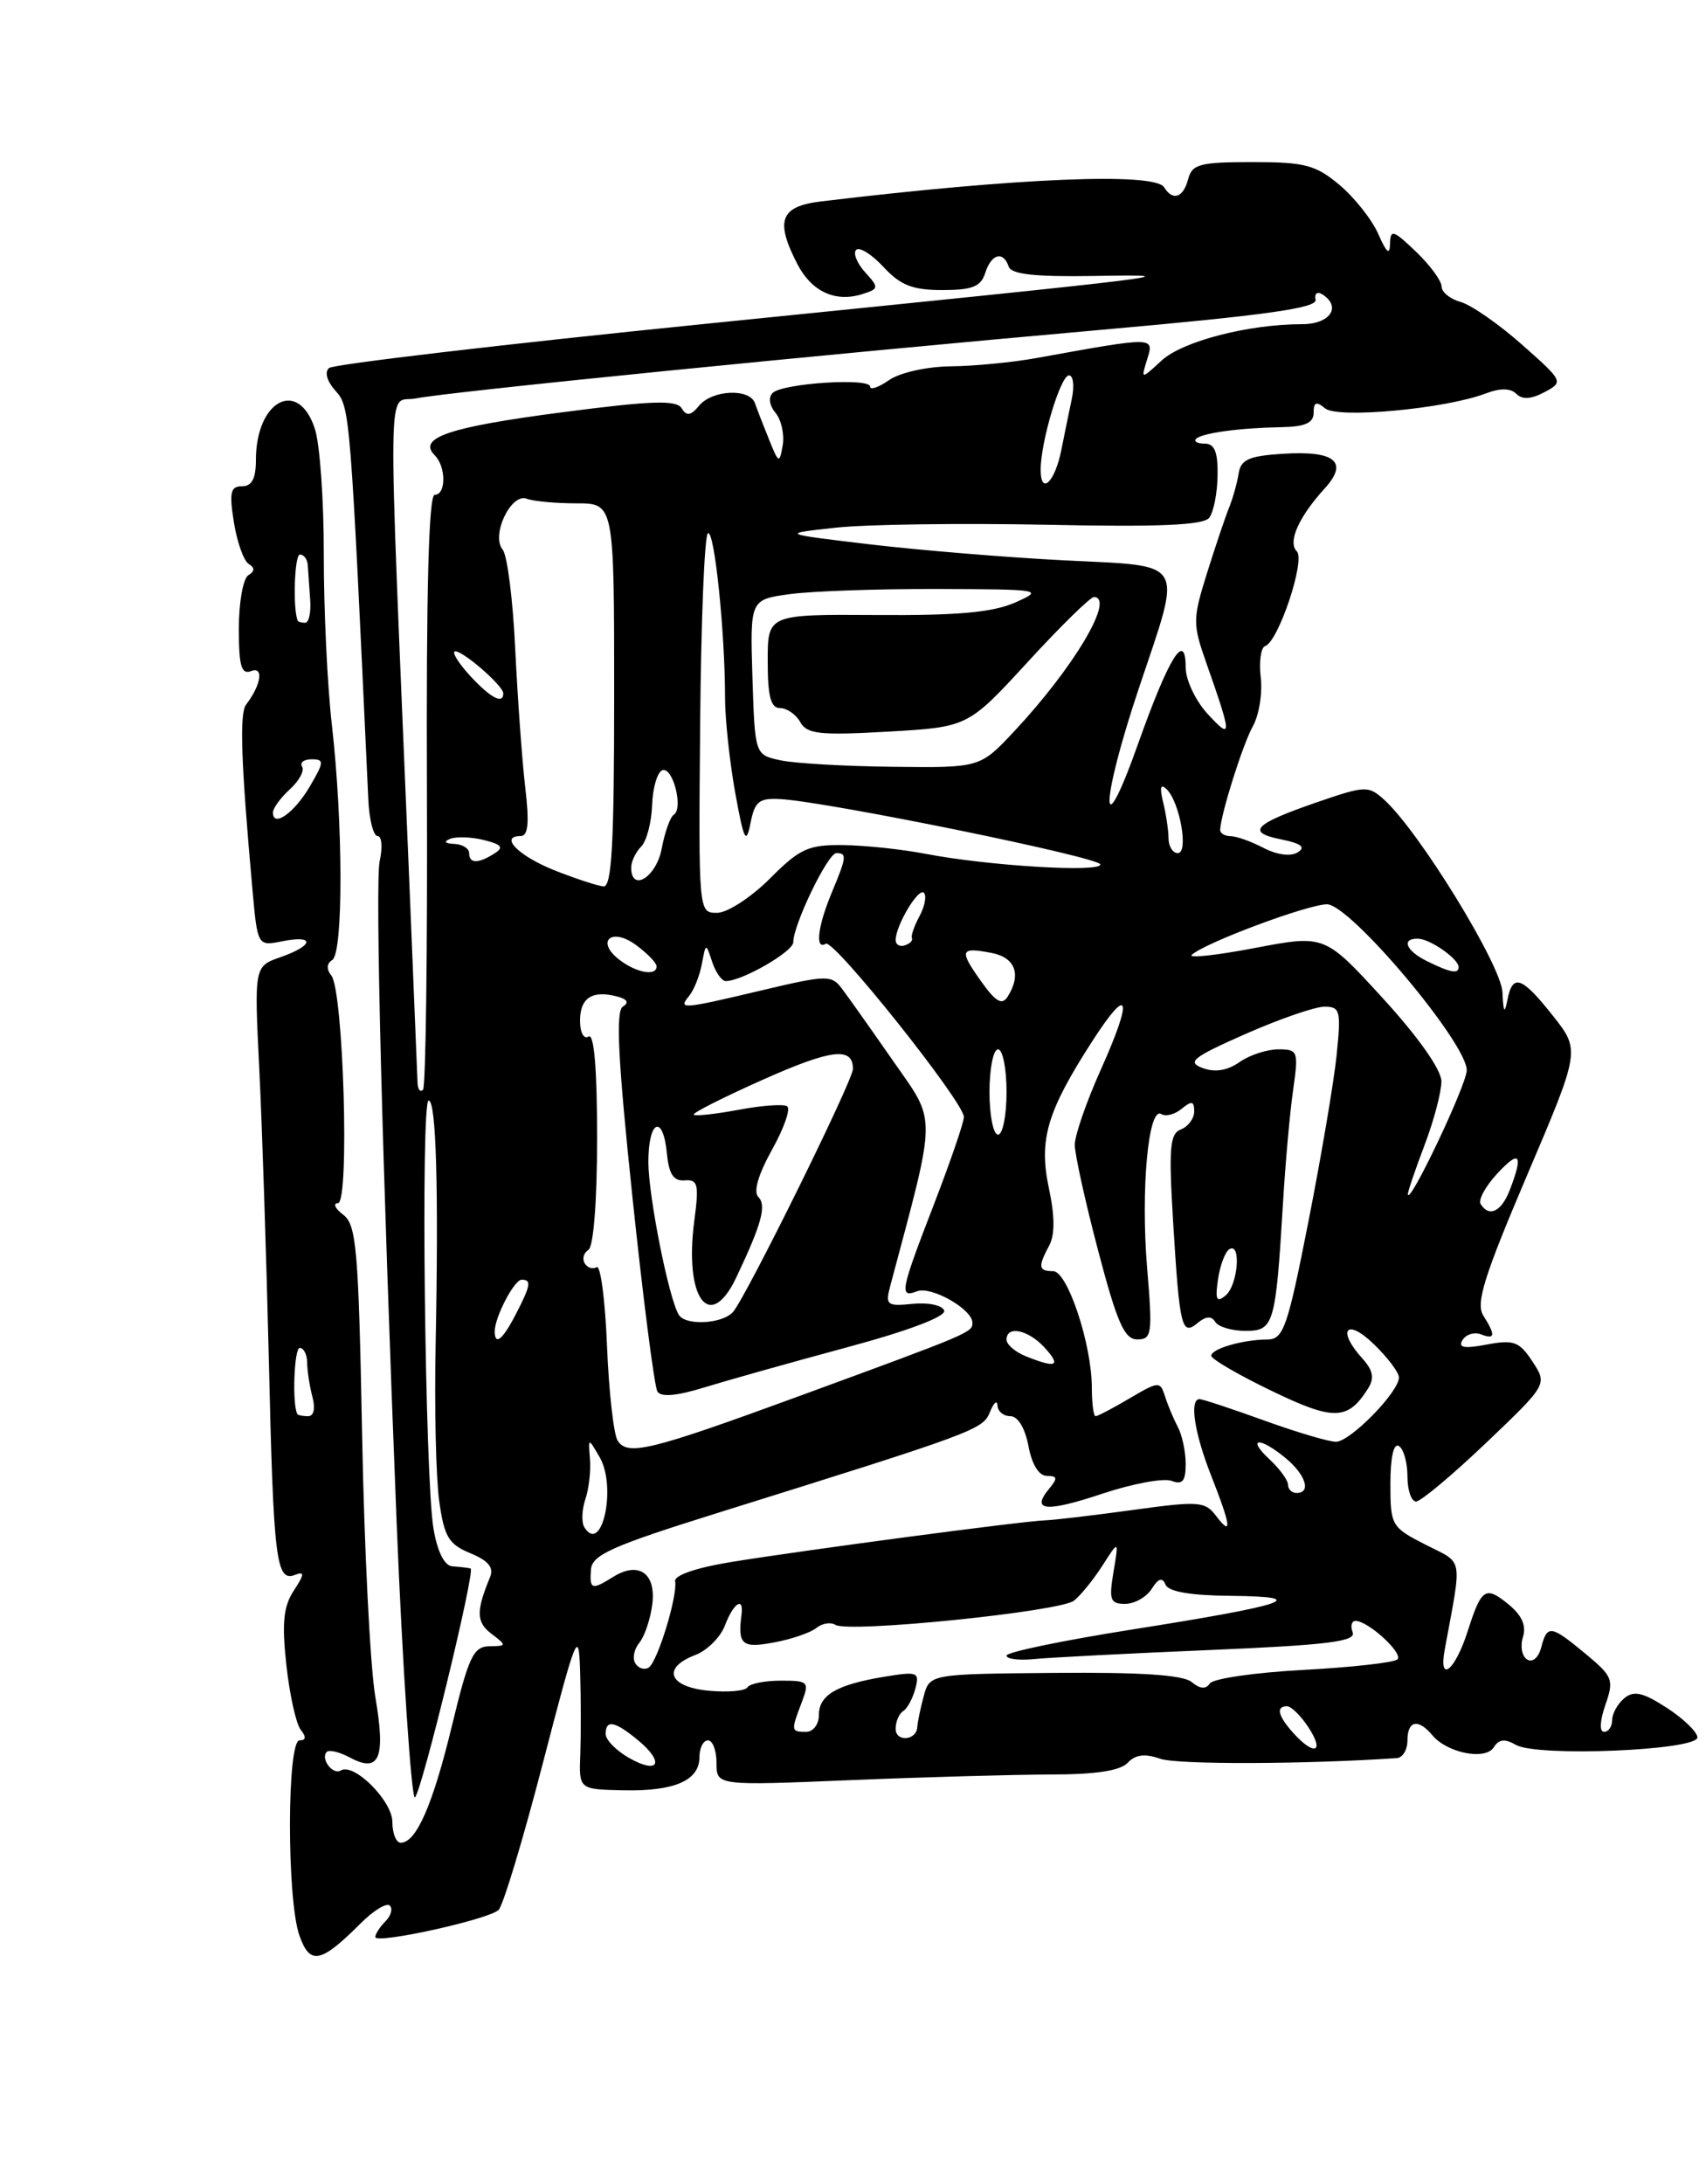 <?xml version="1.0" encoding="UTF-8" standalone="no"?>
<!DOCTYPE svg PUBLIC "-//W3C//DTD SVG 1.1//EN" "http://www.w3.org/Graphics/SVG/1.1/DTD/svg11.dtd" >
<svg xmlns="http://www.w3.org/2000/svg" xmlns:xlink="http://www.w3.org/1999/xlink" version="1.1" viewBox="0 0 200 256">
 <g >
 <path fill="currentColor"
d=" M 42.30 225.43 C 43.80 223.93 45.33 223.00 45.70 223.37 C 46.07 223.73 45.83 224.57 45.18 225.22 C 44.53 225.87 44.00 226.69 44.00 227.05 C 44.00 227.92 57.23 225.01 58.45 223.88 C 58.97 223.39 61.30 215.69 63.62 206.75 C 67.61 191.39 67.85 190.80 68.01 196.00 C 68.11 199.03 68.11 203.35 68.03 205.62 C 67.87 209.74 67.87 209.74 73.03 209.85 C 79.06 209.99 82.00 208.71 82.00 205.96 C 82.00 204.88 82.45 204.00 83.00 204.00 C 83.55 204.00 84.00 205.20 84.00 206.66 C 84.00 209.31 84.00 209.31 99.75 208.66 C 108.41 208.30 118.97 208.01 123.21 208.00 C 128.43 208.00 131.33 207.56 132.20 206.63 C 133.11 205.66 134.21 205.52 136.03 206.16 C 138.02 206.85 152.94 206.81 163.75 206.08 C 164.44 206.04 165.00 205.10 165.00 204.00 C 165.00 201.67 166.26 201.41 167.92 203.40 C 169.66 205.49 174.15 206.37 175.12 204.81 C 175.72 203.85 176.42 203.78 177.72 204.53 C 180.18 205.96 199.00 205.18 198.99 203.65 C 198.98 203.02 197.37 201.46 195.41 200.19 C 192.60 198.37 191.55 198.13 190.42 199.06 C 189.64 199.71 189.00 200.86 189.00 201.62 C 189.00 202.38 188.57 203.00 188.05 203.00 C 187.49 203.00 187.55 201.73 188.20 199.85 C 189.23 196.90 189.08 196.51 185.90 193.87 C 181.80 190.47 181.39 190.41 180.68 193.10 C 180.37 194.31 179.66 194.91 179.03 194.52 C 178.42 194.14 178.20 192.96 178.54 191.89 C 178.96 190.56 178.42 189.34 176.83 188.04 C 174.14 185.85 173.67 186.16 172.05 191.24 C 170.57 195.85 168.63 197.39 169.37 193.36 C 171.42 182.20 171.63 183.36 167.12 181.06 C 163.12 179.02 163.00 178.82 163.00 173.92 C 163.00 170.82 163.38 169.12 164.00 169.50 C 164.55 169.84 165.00 171.44 165.00 173.06 C 165.00 174.68 165.45 176.00 166.01 176.00 C 166.56 176.00 170.25 172.91 174.21 169.14 C 181.41 162.27 181.41 162.27 179.66 159.60 C 178.12 157.25 177.47 157.01 174.31 157.60 C 171.63 158.11 170.90 157.97 171.46 157.07 C 171.87 156.41 172.83 156.11 173.60 156.40 C 175.29 157.05 175.36 156.54 173.89 154.20 C 172.99 152.76 173.98 149.61 179.02 137.77 C 185.26 123.12 185.26 123.12 182.05 119.06 C 178.38 114.43 177.32 114.07 176.71 117.25 C 176.39 118.91 176.24 118.67 176.14 116.32 C 176.00 113.13 166.37 97.45 162.27 93.74 C 160.42 92.07 160.06 92.09 154.44 94.02 C 146.98 96.59 146.04 97.56 150.19 98.39 C 152.55 98.87 153.11 99.30 152.13 99.91 C 151.31 100.42 149.72 100.21 148.13 99.39 C 146.69 98.63 144.94 98.01 144.25 98.01 C 143.56 98.00 143.02 97.66 143.04 97.25 C 143.16 95.28 145.70 87.24 146.87 85.14 C 147.60 83.84 148.02 81.26 147.80 79.40 C 147.58 77.55 147.82 75.89 148.32 75.73 C 149.87 75.21 153.06 65.66 152.03 64.63 C 150.94 63.54 152.24 60.61 155.31 57.24 C 158.13 54.14 156.50 52.80 150.40 53.19 C 146.42 53.44 145.46 53.87 145.21 55.50 C 145.04 56.60 144.53 58.40 144.09 59.50 C 143.64 60.60 142.48 64.06 141.50 67.18 C 139.82 72.56 139.81 73.13 141.41 77.68 C 144.45 86.32 144.47 86.83 141.58 83.69 C 140.16 82.15 139.00 79.70 139.00 78.24 C 139.00 73.85 137.04 77.00 133.42 87.19 C 128.91 99.89 128.98 94.20 133.50 80.71 C 138.64 65.36 139.26 66.42 124.75 65.68 C 118.01 65.34 107.78 64.49 102.00 63.81 C 91.50 62.56 91.50 62.56 98.00 61.85 C 101.58 61.46 112.68 61.31 122.67 61.51 C 135.95 61.79 141.10 61.56 141.76 60.69 C 142.27 60.04 142.71 57.81 142.74 55.75 C 142.79 52.99 142.39 52.00 141.23 52.00 C 140.37 52.00 139.92 51.75 140.22 51.44 C 140.91 50.76 145.26 50.16 150.25 50.07 C 153.01 50.02 154.00 49.57 154.00 48.38 C 154.00 47.13 154.31 47.01 155.35 47.87 C 156.82 49.09 169.45 47.92 174.18 46.12 C 175.88 45.47 177.09 45.49 177.77 46.17 C 178.46 46.86 179.52 46.79 181.06 45.97 C 183.32 44.76 183.29 44.70 178.42 40.39 C 175.71 37.99 172.49 35.75 171.25 35.40 C 170.01 35.06 169.00 34.24 169.00 33.58 C 169.00 32.92 167.65 31.08 166.00 29.50 C 163.34 26.95 163.00 26.85 162.96 28.56 C 162.93 29.96 162.55 29.64 161.59 27.45 C 160.86 25.77 158.82 23.19 157.06 21.70 C 154.24 19.33 152.99 19.00 146.83 19.00 C 140.65 19.00 139.75 19.24 139.29 21.00 C 138.72 23.18 137.49 23.60 136.47 21.95 C 135.37 20.18 119.28 20.84 96.25 23.61 C 91.46 24.19 90.84 25.85 93.49 30.98 C 95.15 34.18 97.94 35.47 101.07 34.48 C 103.05 33.85 103.07 33.73 101.41 31.90 C 100.46 30.85 99.99 29.67 100.37 29.29 C 100.76 28.91 102.20 29.81 103.58 31.30 C 105.56 33.44 106.99 34.00 110.47 34.00 C 113.99 34.00 114.99 33.60 115.50 32.00 C 116.21 29.75 117.62 29.36 118.25 31.25 C 118.55 32.15 121.33 32.46 128.08 32.35 C 139.98 32.15 139.31 32.24 82.50 37.98 C 58.85 40.37 39.08 42.70 38.57 43.14 C 38.02 43.62 38.34 44.71 39.34 45.82 C 41.03 47.69 41.07 48.15 43.18 93.75 C 43.29 96.09 43.78 98.00 44.27 98.00 C 44.76 98.00 44.87 99.32 44.51 100.94 C 43.96 103.44 44.81 136.34 46.50 178.50 C 47.16 194.95 48.24 211.09 48.65 210.68 C 49.49 209.84 55.77 183.99 55.17 183.85 C 54.80 183.76 53.84 183.65 53.03 183.60 C 52.10 183.53 51.28 181.90 50.82 179.19 C 49.82 173.33 49.31 129.00 50.25 129.00 C 51.14 129.00 51.43 139.39 51.07 157.71 C 50.92 164.98 51.11 173.16 51.48 175.88 C 52.07 180.14 52.58 181.00 55.13 182.06 C 57.27 182.94 57.92 183.74 57.44 184.89 C 55.80 188.86 55.83 190.16 57.62 191.51 C 59.43 192.89 59.42 192.94 57.36 192.97 C 55.50 193.00 54.94 194.19 52.99 202.25 C 50.75 211.53 48.80 216.00 46.98 216.00 C 46.44 216.00 46.00 214.91 46.00 213.57 C 46.00 211.09 41.48 206.58 39.95 207.53 C 39.02 208.11 37.53 206.13 38.31 205.35 C 38.60 205.07 39.82 205.37 41.02 206.01 C 44.49 207.87 45.23 206.10 44.00 198.90 C 43.40 195.38 42.70 181.52 42.45 168.10 C 42.03 146.42 41.79 143.56 40.24 142.39 C 39.28 141.66 39.00 141.05 39.62 141.03 C 41.00 140.99 40.27 116.12 38.84 114.34 C 38.25 113.61 38.29 112.94 38.95 112.53 C 40.25 111.73 40.23 96.60 38.91 85.00 C 38.37 80.33 37.95 71.33 37.96 65.00 C 37.97 58.67 37.50 52.04 36.91 50.25 C 34.96 44.30 30.00 46.94 30.00 53.93 C 30.00 56.10 29.52 57.00 28.37 57.00 C 27.02 57.00 26.86 57.71 27.42 61.22 C 27.79 63.54 28.57 65.73 29.15 66.10 C 29.89 66.55 29.88 66.96 29.11 67.43 C 28.50 67.81 28.00 70.61 28.00 73.67 C 28.00 78.10 28.29 79.10 29.45 78.66 C 30.95 78.08 30.61 80.30 28.85 82.59 C 28.06 83.63 28.25 89.29 29.59 104.21 C 30.19 110.91 30.19 110.91 33.10 110.33 C 36.95 109.56 36.81 110.82 32.90 112.19 C 29.80 113.27 29.80 113.27 30.40 125.38 C 30.73 132.05 31.23 147.40 31.52 159.50 C 32.06 182.97 32.37 185.46 34.59 184.60 C 35.73 184.16 35.70 184.52 34.44 186.45 C 33.23 188.30 33.03 190.23 33.57 195.16 C 33.95 198.65 34.71 202.06 35.25 202.75 C 35.92 203.60 35.88 204.00 35.12 204.00 C 33.63 204.00 33.61 222.58 35.09 226.84 C 36.33 230.39 37.58 230.15 42.30 225.43 Z  M 73.75 206.06 C 72.24 205.20 71.00 203.94 71.00 203.25 C 71.00 201.52 72.10 201.74 74.84 204.02 C 77.96 206.62 77.21 208.03 73.75 206.06 Z  M 151.65 203.17 C 149.82 201.14 149.54 200.00 150.88 200.00 C 151.37 200.00 152.51 201.12 153.41 202.50 C 155.31 205.40 154.09 205.86 151.65 203.17 Z  M 105.00 202.64 C 105.00 201.80 105.40 200.87 105.88 200.57 C 106.36 200.28 107.00 199.09 107.31 197.94 C 107.82 195.99 107.57 195.90 103.68 196.54 C 98.07 197.47 96.00 198.68 96.00 201.04 C 96.00 202.12 95.33 203.00 94.50 203.00 C 92.73 203.00 92.71 202.89 93.98 199.57 C 94.90 197.12 94.79 197.00 91.53 197.00 C 89.66 197.00 87.90 197.35 87.63 197.78 C 87.37 198.21 85.32 198.39 83.07 198.18 C 78.38 197.73 77.55 195.50 81.52 193.99 C 82.90 193.47 84.47 191.90 84.99 190.52 C 85.99 187.89 87.21 187.09 86.93 189.25 C 86.47 192.79 86.98 193.23 90.75 192.52 C 92.81 192.14 95.04 191.37 95.71 190.82 C 96.37 190.28 97.38 190.11 97.94 190.46 C 99.50 191.43 124.30 188.91 125.91 187.62 C 126.69 187.01 128.19 185.15 129.25 183.50 C 131.17 180.50 131.17 180.50 130.54 184.25 C 129.99 187.54 130.15 188.00 131.90 188.00 C 133.00 188.00 134.40 187.21 135.01 186.25 C 135.80 185.00 136.27 184.85 136.64 185.75 C 136.99 186.58 139.60 187.02 144.33 187.06 C 153.84 187.15 150.98 188.12 132.75 191.00 C 124.64 192.28 118.00 193.66 118.00 194.06 C 118.00 194.47 119.46 194.65 121.25 194.47 C 123.04 194.29 132.28 193.81 141.80 193.41 C 155.63 192.83 158.99 192.41 158.58 191.34 C 158.29 190.60 158.45 190.00 158.92 190.00 C 160.40 190.00 164.53 193.79 163.83 194.50 C 163.46 194.88 158.51 195.43 152.83 195.74 C 147.15 196.04 142.20 196.76 141.83 197.33 C 141.37 198.03 140.68 197.98 139.70 197.16 C 138.69 196.33 133.74 196.00 123.61 196.09 C 108.98 196.22 108.98 196.22 108.28 198.86 C 107.89 200.31 107.56 201.91 107.54 202.42 C 107.47 204.02 105.00 204.24 105.00 202.64 Z  M 74.48 194.97 C 74.12 194.39 74.33 193.31 74.95 192.56 C 75.56 191.82 76.25 189.79 76.47 188.05 C 76.93 184.41 74.87 182.97 71.88 184.84 C 69.37 186.41 69.10 186.32 69.28 183.97 C 69.41 182.26 71.73 181.22 83.97 177.39 C 114.50 167.85 115.22 167.58 116.06 165.50 C 116.51 164.40 116.90 164.06 116.94 164.75 C 116.97 165.44 117.65 166.00 118.45 166.00 C 119.33 166.00 120.17 167.40 120.57 169.50 C 120.97 171.67 121.80 173.00 122.73 173.00 C 123.97 173.00 124.02 173.27 122.98 174.52 C 120.82 177.13 122.63 177.29 129.28 175.07 C 132.80 173.90 136.43 173.23 137.34 173.58 C 138.63 174.07 139.00 173.62 139.00 171.59 C 139.00 170.15 138.58 168.19 138.07 167.24 C 137.56 166.28 136.89 164.67 136.57 163.65 C 136.01 161.89 135.84 161.90 132.44 163.90 C 130.48 165.06 128.69 166.00 128.44 166.00 C 128.20 166.00 128.00 164.51 128.00 162.68 C 128.00 157.59 125.15 149.00 123.46 149.00 C 121.74 149.00 121.66 148.50 123.00 146.00 C 123.68 144.74 123.66 142.54 122.97 139.30 C 121.76 133.63 122.72 130.33 127.99 122.14 C 132.41 115.26 132.90 116.81 129.03 125.43 C 127.36 129.15 126.00 133.09 126.00 134.19 C 126.00 135.29 127.23 140.88 128.74 146.60 C 130.97 155.08 131.82 157.00 133.33 157.00 C 135.04 157.00 135.13 156.36 134.48 148.61 C 133.72 139.47 134.62 129.65 136.14 130.59 C 136.66 130.91 137.74 130.63 138.54 129.96 C 139.71 129.00 140.00 129.06 140.00 130.27 C 140.00 131.10 139.30 132.05 138.45 132.38 C 137.14 132.88 137.00 134.51 137.53 143.24 C 138.29 155.67 138.53 156.64 140.42 155.06 C 141.38 154.27 142.03 154.23 142.47 154.95 C 142.83 155.53 144.42 156.00 146.01 156.00 C 149.34 156.00 149.55 155.31 150.41 141.00 C 150.69 136.32 151.22 130.36 151.60 127.75 C 152.24 123.21 152.17 123.00 149.86 123.00 C 148.53 123.00 146.48 123.67 145.31 124.50 C 143.88 125.49 142.43 125.73 140.99 125.19 C 139.11 124.50 139.80 123.94 146.03 121.19 C 150.01 119.44 154.16 118.00 155.27 118.00 C 157.12 118.00 157.23 118.46 156.69 123.74 C 156.36 126.90 154.87 135.67 153.38 143.24 C 150.94 155.64 150.46 157.00 148.58 157.01 C 145.67 157.03 142.00 158.10 142.00 158.92 C 142.00 159.30 145.17 161.15 149.05 163.02 C 156.36 166.56 158.01 166.52 160.39 162.74 C 161.15 161.54 160.97 160.63 159.71 159.23 C 156.71 155.92 157.81 154.44 161.00 157.50 C 162.65 159.08 164.00 160.86 164.00 161.46 C 164.00 163.17 158.28 169.00 156.62 169.00 C 155.79 169.00 152.00 167.88 148.19 166.50 C 144.38 165.12 140.97 164.00 140.63 164.00 C 139.41 164.00 140.02 167.98 142.00 173.00 C 144.33 178.91 144.48 180.22 142.55 177.67 C 141.27 175.98 140.51 175.93 132.83 176.99 C 128.25 177.62 123.60 178.17 122.50 178.21 C 119.87 178.30 94.37 181.69 85.73 183.09 C 81.65 183.75 79.03 184.65 79.15 185.34 C 79.45 187.09 77.07 194.84 76.04 195.47 C 75.54 195.78 74.84 195.56 74.48 194.97 Z  M 68.50 179.01 C 68.16 178.44 68.21 176.97 68.62 175.74 C 69.04 174.51 69.28 172.38 69.16 171.00 C 68.96 168.50 68.96 168.50 70.30 170.81 C 72.32 174.30 70.56 182.33 68.50 179.01 Z  M 151.00 174.04 C 151.00 173.51 150.02 172.16 148.81 171.04 C 146.07 168.48 147.70 168.40 150.75 170.94 C 153.09 172.89 153.74 175.00 152.00 175.00 C 151.45 175.00 151.00 174.57 151.00 174.04 Z  M 72.40 168.85 C 71.94 168.11 71.38 163.12 71.16 157.76 C 70.95 152.41 70.40 148.25 69.95 148.53 C 69.50 148.81 68.87 148.61 68.55 148.09 C 68.23 147.56 68.42 146.86 68.98 146.51 C 69.58 146.14 70.00 140.77 70.00 133.38 C 70.00 125.30 69.65 121.10 69.00 121.50 C 68.44 121.85 68.00 121.04 68.00 119.64 C 68.00 116.97 69.42 116.04 72.33 116.80 C 73.55 117.12 73.78 117.52 73.02 117.99 C 72.16 118.52 72.45 124.27 74.15 140.39 C 75.40 152.32 76.72 162.54 77.07 163.11 C 77.49 163.79 79.34 163.63 82.60 162.62 C 85.30 161.79 92.81 159.68 99.29 157.93 C 106.50 155.99 110.93 154.31 110.69 153.62 C 110.48 153.00 108.84 152.65 107.01 152.83 C 104.00 153.14 103.78 152.97 104.34 150.83 C 109.87 130.08 109.85 131.75 104.68 124.33 C 102.07 120.57 99.36 116.75 98.66 115.83 C 97.49 114.28 96.85 114.29 89.45 116.05 C 79.90 118.31 79.47 118.35 80.78 116.75 C 81.35 116.06 82.02 114.38 82.28 113.00 C 82.75 110.50 82.75 110.50 83.49 112.75 C 83.90 113.99 84.62 115.00 85.08 115.00 C 87.00 115.00 93.00 111.54 93.00 110.44 C 93.00 108.38 97.05 100.00 98.05 100.00 C 99.31 100.00 99.26 100.44 97.50 104.65 C 95.86 108.58 95.53 111.41 96.81 110.62 C 97.74 110.04 113.00 129.19 113.00 130.93 C 113.00 131.56 111.42 136.15 109.50 141.14 C 105.55 151.36 105.39 152.17 107.51 151.36 C 109.17 150.72 114.00 153.46 114.00 155.05 C 114.00 156.19 113.80 156.27 93.68 163.65 C 76.21 170.05 73.55 170.70 72.40 168.85 Z  M 34.86 165.75 C 34.23 164.63 34.48 158.00 35.14 158.00 C 35.61 158.00 36.01 158.79 36.01 159.75 C 36.02 160.71 36.30 162.51 36.63 163.75 C 36.99 165.10 36.79 166.00 36.12 166.00 C 35.50 166.00 34.94 165.89 34.86 165.75 Z  M 120.25 158.97 C 119.01 158.47 118.00 157.60 118.00 157.03 C 118.00 155.32 120.57 155.87 122.50 158.00 C 124.44 160.15 123.83 160.41 120.25 158.97 Z  M 58.00 156.05 C 58.00 154.38 60.29 150.00 61.16 150.00 C 62.33 150.00 62.22 150.67 60.47 154.05 C 58.93 157.04 58.00 157.79 58.00 156.05 Z  M 79.58 154.12 C 78.41 152.24 76.03 140.28 76.01 136.25 C 76.00 131.28 77.73 130.49 78.19 135.25 C 78.42 137.64 78.97 138.46 80.27 138.36 C 81.82 138.23 81.96 138.82 81.40 143.05 C 80.18 152.21 83.20 156.30 86.32 149.73 C 89.28 143.50 89.89 141.29 88.90 140.30 C 88.30 139.70 88.89 137.67 90.51 134.76 C 91.92 132.23 92.72 129.94 92.27 129.67 C 91.83 129.39 89.26 129.58 86.57 130.09 C 83.87 130.59 81.52 130.85 81.33 130.66 C 81.14 130.47 84.79 128.63 89.43 126.56 C 97.48 122.97 100.01 122.67 99.99 125.31 C 99.99 126.66 87.57 151.82 85.96 153.75 C 84.77 155.18 80.39 155.44 79.58 154.12 Z  M 142.79 149.96 C 143.03 148.32 143.63 146.73 144.12 146.43 C 145.54 145.55 145.13 150.65 143.68 151.85 C 142.62 152.73 142.44 152.36 142.79 149.96 Z  M 173.58 141.13 C 173.28 140.65 174.15 139.05 175.52 137.57 C 178.16 134.72 178.61 135.28 177.02 139.43 C 176.04 142.02 174.58 142.74 173.58 141.13 Z  M 165.05 140.00 C 165.02 139.72 165.90 137.13 167.00 134.24 C 168.10 131.35 168.99 127.97 168.98 126.74 C 168.97 125.39 166.26 121.54 162.13 117.03 C 155.30 109.56 155.30 109.56 147.11 111.12 C 142.60 111.98 139.27 112.34 139.71 111.93 C 141.17 110.54 153.32 106.00 155.57 106.00 C 158.29 106.00 172.03 122.34 171.95 125.47 C 171.91 127.22 165.18 141.37 165.05 140.00 Z  M 116.00 128.00 C 116.00 125.25 116.45 123.00 117.00 123.00 C 117.55 123.00 118.00 125.25 118.00 128.00 C 118.00 130.75 117.55 133.00 117.00 133.00 C 116.45 133.00 116.00 130.75 116.00 128.00 Z  M 48.95 126.92 C 48.92 126.14 48.48 115.38 47.97 103.00 C 45.41 41.50 45.33 47.38 48.75 46.70 C 52.61 45.93 95.64 41.63 129.00 38.67 C 148.34 36.96 154.43 36.11 154.23 35.14 C 154.07 34.43 154.41 34.14 154.98 34.48 C 157.33 35.94 155.95 38.00 152.64 38.00 C 146.36 38.00 138.63 40.00 136.18 42.26 C 133.75 44.50 133.75 44.50 134.49 42.10 C 135.31 39.45 135.42 39.45 121.50 41.97 C 118.75 42.47 114.24 42.91 111.47 42.94 C 108.63 42.97 105.48 43.68 104.22 44.56 C 103.00 45.41 102.00 45.75 102.00 45.31 C 102.00 44.26 91.78 44.92 90.59 46.05 C 90.05 46.56 90.19 47.52 90.92 48.40 C 91.60 49.22 91.97 50.93 91.76 52.19 C 91.38 54.38 91.29 54.34 90.15 51.50 C 89.48 49.85 88.74 47.94 88.50 47.25 C 87.88 45.49 83.50 45.69 81.96 47.55 C 80.97 48.74 80.50 48.81 79.91 47.85 C 79.30 46.86 76.37 46.96 65.89 48.33 C 52.66 50.05 48.91 51.31 50.96 53.36 C 52.31 54.71 52.31 58.00 50.96 58.00 C 50.26 58.00 49.96 69.21 50.05 92.58 C 50.12 111.60 49.91 127.42 49.59 127.74 C 49.26 128.07 48.98 127.70 48.95 126.92 Z  M 115.02 115.03 C 112.41 111.36 112.55 110.99 116.25 111.70 C 119.04 112.24 119.77 114.24 118.12 116.84 C 117.47 117.86 116.73 117.43 115.02 115.03 Z  M 72.65 112.53 C 69.80 110.38 71.63 108.64 74.53 110.75 C 75.85 111.71 76.95 112.84 76.97 113.25 C 77.02 114.45 74.66 114.06 72.65 112.53 Z  M 167.25 112.64 C 164.80 111.43 164.25 109.98 166.25 110.03 C 167.68 110.07 171.00 112.40 171.00 113.36 C 171.00 114.20 170.01 114.01 167.25 112.64 Z  M 105.00 110.20 C 105.00 108.49 107.67 104.01 108.31 104.65 C 108.65 104.99 108.42 106.22 107.80 107.38 C 107.17 108.55 106.77 109.71 106.91 109.97 C 107.04 110.24 106.67 110.61 106.08 110.81 C 105.48 111.01 105.00 110.73 105.00 110.20 Z  M 82.08 84.98 C 82.18 72.86 82.59 62.75 82.99 62.51 C 83.75 62.04 85.00 74.08 85.00 81.82 C 85.00 84.30 85.54 89.30 86.19 92.92 C 87.21 98.54 87.47 99.06 87.98 96.50 C 88.49 93.92 88.98 93.52 91.54 93.67 C 97.19 94.01 129.00 100.50 129.00 101.33 C 129.00 102.29 115.81 101.49 108.50 100.08 C 105.75 99.55 101.42 99.09 98.87 99.06 C 94.76 99.01 93.78 99.45 90.24 103.00 C 88.02 105.21 85.26 107.00 84.06 107.00 C 81.89 107.00 81.89 106.98 82.08 84.98 Z  M 65.04 102.03 C 60.80 100.35 58.47 98.00 61.04 98.00 C 61.92 98.00 62.07 96.45 61.57 92.25 C 61.20 89.09 60.68 81.80 60.40 76.05 C 60.13 70.30 59.47 65.06 58.92 64.41 C 57.54 62.74 59.91 57.75 61.76 58.46 C 62.53 58.76 65.15 59.00 67.58 59.00 C 72.00 59.00 72.00 59.00 72.00 81.50 C 72.00 98.89 71.72 103.98 70.75 103.90 C 70.06 103.84 67.49 103.00 65.04 102.03 Z  M 74.00 101.70 C 74.00 100.98 74.52 99.88 75.16 99.24 C 75.80 98.60 76.38 96.41 76.45 94.36 C 76.52 92.31 77.07 90.48 77.66 90.28 C 78.90 89.87 80.14 94.80 78.98 95.51 C 78.57 95.77 77.93 97.56 77.57 99.49 C 76.94 102.82 74.00 104.64 74.00 101.70 Z  M 55.00 100.00 C 55.00 99.45 54.21 98.96 53.25 98.92 C 52.14 98.87 51.97 98.65 52.79 98.32 C 53.50 98.04 55.28 98.10 56.74 98.47 C 58.83 98.99 59.09 99.33 57.95 100.05 C 56.05 101.26 55.00 101.24 55.00 100.00 Z  M 136.99 98.25 C 136.98 97.29 136.69 95.38 136.35 94.00 C 135.93 92.29 136.06 91.82 136.76 92.50 C 138.32 94.01 139.37 100.00 138.08 100.00 C 137.49 100.00 136.99 99.21 136.99 98.25 Z  M 32.00 95.24 C 32.00 94.73 32.89 93.51 33.98 92.52 C 35.06 91.54 35.71 90.34 35.42 89.87 C 35.12 89.39 35.62 89.00 36.53 89.00 C 38.03 89.00 38.01 89.30 36.33 92.17 C 34.51 95.28 32.00 97.06 32.00 95.24 Z  M 91.50 89.12 C 88.50 88.48 88.50 88.48 88.21 79.38 C 87.93 70.28 87.93 70.28 92.60 69.64 C 95.18 69.29 102.95 69.02 109.89 69.04 C 122.13 69.08 122.40 69.12 119.00 70.63 C 116.39 71.78 112.25 72.16 102.75 72.09 C 90.00 72.01 90.00 72.01 90.00 77.50 C 90.00 81.64 90.36 83.00 91.45 83.00 C 92.25 83.00 93.32 83.74 93.82 84.65 C 94.61 86.05 96.10 86.21 104.11 85.76 C 113.48 85.22 113.48 85.22 120.49 77.59 C 124.34 73.39 127.84 69.97 128.25 69.98 C 130.76 70.05 125.86 78.29 118.89 85.73 C 114.89 90.00 114.89 90.00 104.69 89.88 C 99.09 89.82 93.15 89.48 91.50 89.12 Z  M 55.18 79.29 C 53.91 77.92 53.05 76.62 53.27 76.39 C 53.79 75.88 59.00 80.32 59.00 81.28 C 59.00 82.59 57.53 81.82 55.18 79.29 Z  M 34.90 72.75 C 34.31 71.34 34.52 65.00 35.16 65.00 C 35.62 65.00 36.04 65.56 36.08 66.25 C 36.13 66.94 36.25 68.74 36.36 70.25 C 36.48 71.76 36.21 73.00 35.78 73.00 C 35.35 73.00 34.95 72.89 34.90 72.75 Z  M 122.00 55.07 C 122.00 51.78 124.33 44.00 125.32 44.00 C 125.82 44.00 125.97 45.24 125.65 46.75 C 125.33 48.26 124.78 50.97 124.42 52.76 C 123.67 56.52 122.00 58.11 122.00 55.07 Z "/>
</g>
</svg>